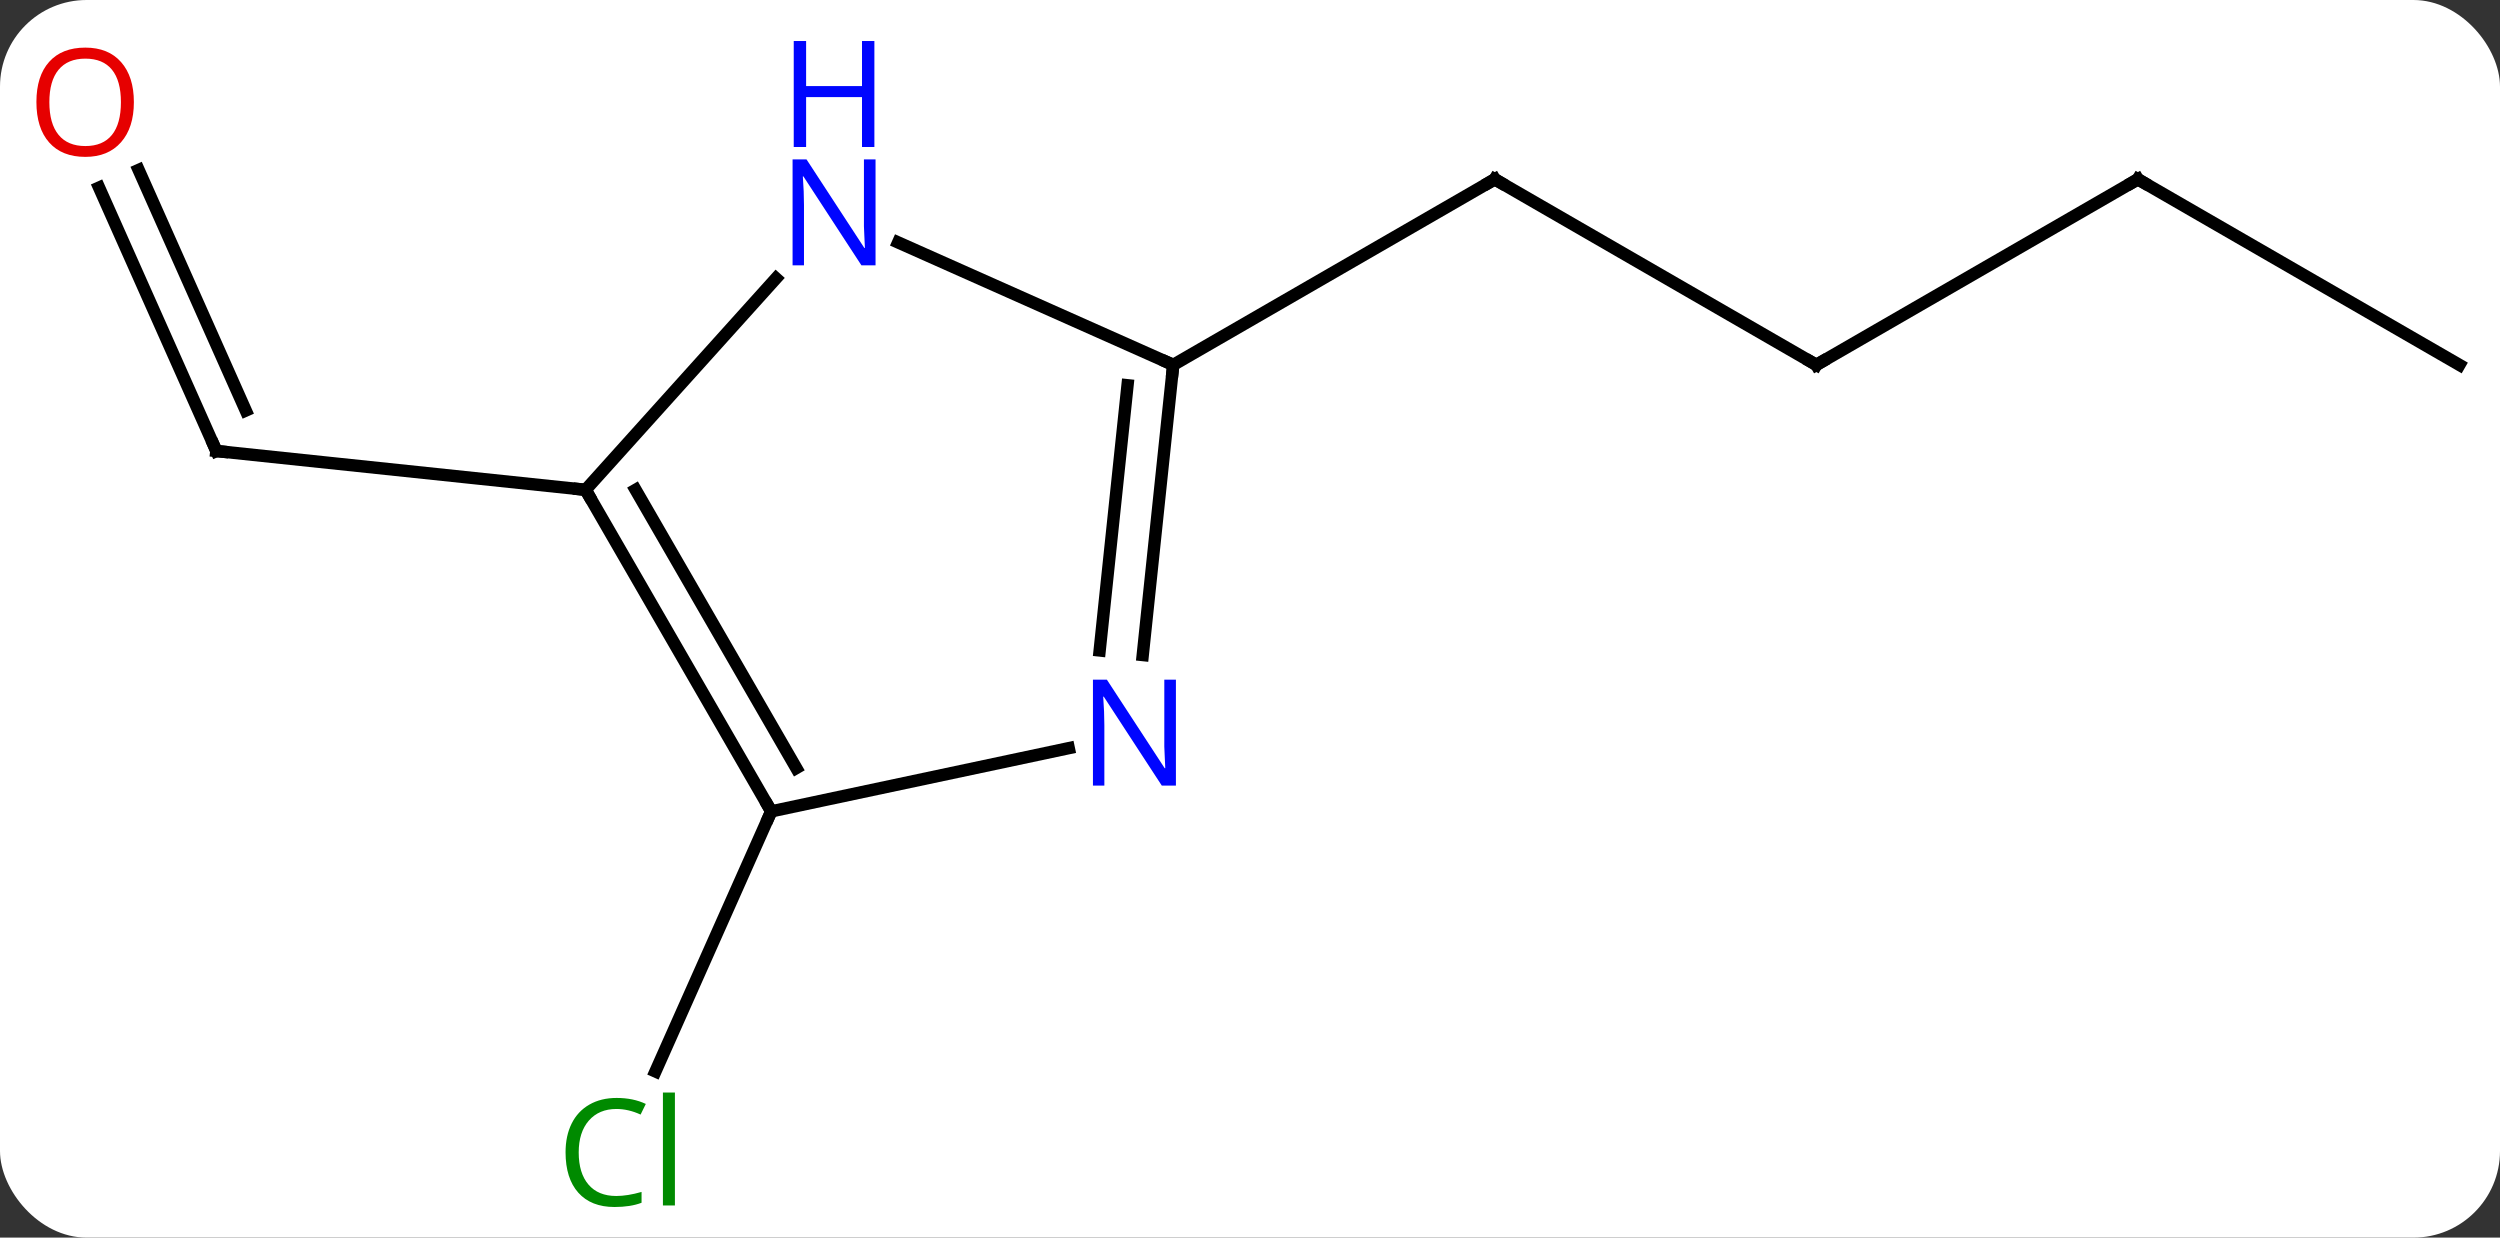 <svg width="202" viewBox="0 0 202 100" style="fill-opacity:1; color-rendering:auto; color-interpolation:auto; text-rendering:auto; stroke:black; stroke-linecap:square; stroke-miterlimit:10; shape-rendering:auto; stroke-opacity:1; fill:black; stroke-dasharray:none; font-weight:normal; stroke-width:1; font-family:'Open Sans'; font-style:normal; stroke-linejoin:miter; font-size:12; stroke-dashoffset:0; image-rendering:auto;" height="100" class="cas-substance-image" xmlns:xlink="http://www.w3.org/1999/xlink" xmlns="http://www.w3.org/2000/svg"><rect x="0" y="0" width="202" height="100" fill="#333333" stroke="none"/><svg class="cas-substance-single-component"><rect y="0" x="0" width="202" stroke="none" ry="7" rx="7" height="100" fill="white" class="cas-substance-group"/><svg y="0" x="0" width="202" viewBox="0 0 202 100" style="fill:black;" height="100" class="cas-substance-single-component-image"><svg><g><g transform="translate(102,51)" style="text-rendering:geometricPrecision; color-rendering:optimizeQuality; color-interpolation:linearRGB; stroke-linecap:butt; image-rendering:optimizeQuality;"><line y2="-21.516" y1="-36.516" x2="44.76" x1="18.777" style="fill:none;"/><line y2="-21.516" y1="-36.516" x2="-7.203" x1="18.777" style="fill:none;"/><line y2="-36.516" y1="-21.516" x2="70.74" x1="44.76" style="fill:none;"/><line y2="-21.516" y1="-36.516" x2="96.72" x1="70.74" style="fill:none;"/><line y2="-35.844" y1="-14.559" x2="-93.995" x1="-84.519" style="fill:none;"/><line y2="-37.268" y1="-17.829" x2="-90.798" x1="-82.143" style="fill:none;"/><line y2="-11.421" y1="-14.559" x2="-54.684" x1="-84.519" style="fill:none;"/><line y2="14.559" y1="35.573" x2="-39.684" x1="-49.04" style="fill:none;"/><line y2="-31.411" y1="-21.516" x2="-29.429" x1="-7.203" style="fill:none;"/><line y2="1.927" y1="-21.516" x2="-9.666" x1="-7.203" style="fill:none;"/><line y2="1.561" y1="-19.872" x2="-13.147" x1="-10.895" style="fill:none;"/><line y2="-11.421" y1="-28.509" x2="-54.684" x1="-39.298" style="fill:none;"/><line y2="14.559" y1="9.45" x2="-39.684" x1="-15.646" style="fill:none;"/><line y2="14.559" y1="-11.421" x2="-39.684" x1="-54.684" style="fill:none;"/><line y2="11.059" y1="-11.421" x2="-37.663" x1="-50.643" style="fill:none;"/><path style="fill:none; stroke-miterlimit:5;" d="M19.21 -36.266 L18.777 -36.516 L18.344 -36.266"/><path style="fill:none; stroke-miterlimit:5;" d="M44.327 -21.766 L44.76 -21.516 L45.193 -21.766"/><path style="fill:none; stroke-miterlimit:5;" d="M70.307 -36.266 L70.74 -36.516 L71.173 -36.266"/><path style="fill:none; stroke-miterlimit:5;" d="M-84.722 -15.016 L-84.519 -14.559 L-84.022 -14.507"/></g><g transform="translate(103.599,50.288)" style="stroke-linecap:butt; fill:rgb(230,0,0); text-rendering:geometricPrecision; color-rendering:optimizeQuality; image-rendering:optimizeQuality; font-family:'Open Sans'; stroke:rgb(230,0,0); color-interpolation:linearRGB; stroke-miterlimit:5;"><path style="stroke:none;" d="M-92.782 -42.034 Q-92.782 -39.972 -93.822 -38.792 Q-94.861 -37.612 -96.704 -37.612 Q-98.595 -37.612 -99.626 -38.776 Q-100.657 -39.941 -100.657 -42.05 Q-100.657 -44.144 -99.626 -45.292 Q-98.595 -46.441 -96.704 -46.441 Q-94.845 -46.441 -93.814 -45.269 Q-92.782 -44.097 -92.782 -42.034 ZM-99.611 -42.034 Q-99.611 -40.3 -98.868 -39.394 Q-98.126 -38.487 -96.704 -38.487 Q-95.282 -38.487 -94.556 -39.386 Q-93.829 -40.284 -93.829 -42.034 Q-93.829 -43.769 -94.556 -44.659 Q-95.282 -45.55 -96.704 -45.55 Q-98.126 -45.55 -98.868 -44.651 Q-99.611 -43.753 -99.611 -42.034 Z"/></g><g transform="matrix(1,0,0,1,102,51)" style="stroke-linecap:butt; fill:rgb(0,138,0); text-rendering:geometricPrecision; color-rendering:optimizeQuality; image-rendering:optimizeQuality; font-family:'Open Sans'; stroke:rgb(0,138,0); color-interpolation:linearRGB; stroke-miterlimit:5;"><path style="stroke:none;" d="M-52.194 38.605 Q-53.6 38.605 -54.42 39.542 Q-55.24 40.48 -55.24 42.12 Q-55.24 43.792 -54.451 44.714 Q-53.662 45.636 -52.209 45.636 Q-51.303 45.636 -50.162 45.308 L-50.162 46.183 Q-51.053 46.526 -52.35 46.526 Q-54.24 46.526 -55.272 45.37 Q-56.303 44.214 -56.303 42.105 Q-56.303 40.776 -55.811 39.784 Q-55.319 38.792 -54.381 38.253 Q-53.444 37.714 -52.178 37.714 Q-50.834 37.714 -49.819 38.198 L-50.24 39.058 Q-51.225 38.605 -52.194 38.605 ZM-47.467 46.401 L-48.436 46.401 L-48.436 37.276 L-47.467 37.276 L-47.467 46.401 Z"/><path style="fill:none; stroke:black;" d="M-7.255 -21.019 L-7.203 -21.516 L-7.66 -21.719"/><path style="fill:rgb(0,5,255); stroke:none;" d="M-31.256 -29.561 L-32.397 -29.561 L-37.085 -36.748 L-37.131 -36.748 Q-37.038 -35.483 -37.038 -34.436 L-37.038 -29.561 L-37.96 -29.561 L-37.96 -38.123 L-36.835 -38.123 L-32.163 -30.967 L-32.116 -30.967 Q-32.116 -31.123 -32.163 -31.983 Q-32.21 -32.842 -32.194 -33.217 L-32.194 -38.123 L-31.256 -38.123 L-31.256 -29.561 Z"/><path style="fill:rgb(0,5,255); stroke:none;" d="M-31.35 -39.123 L-32.35 -39.123 L-32.35 -43.154 L-36.866 -43.154 L-36.866 -39.123 L-37.866 -39.123 L-37.866 -47.686 L-36.866 -47.686 L-36.866 -44.045 L-32.35 -44.045 L-32.35 -47.686 L-31.35 -47.686 L-31.35 -39.123 Z"/><path style="fill:rgb(0,5,255); stroke:none;" d="M-6.986 12.478 L-8.127 12.478 L-12.815 5.291 L-12.861 5.291 Q-12.768 6.556 -12.768 7.603 L-12.768 12.478 L-13.69 12.478 L-13.69 3.916 L-12.565 3.916 L-7.893 11.072 L-7.846 11.072 Q-7.846 10.916 -7.893 10.056 Q-7.94 9.197 -7.924 8.822 L-7.924 3.916 L-6.986 3.916 L-6.986 12.478 Z"/><path style="fill:none; stroke:black;" d="M-54.434 -10.988 L-54.684 -11.421 L-55.181 -11.473"/><path style="fill:none; stroke:black;" d="M-39.934 14.126 L-39.684 14.559 L-39.887 15.016"/></g></g></svg></svg></svg></svg>